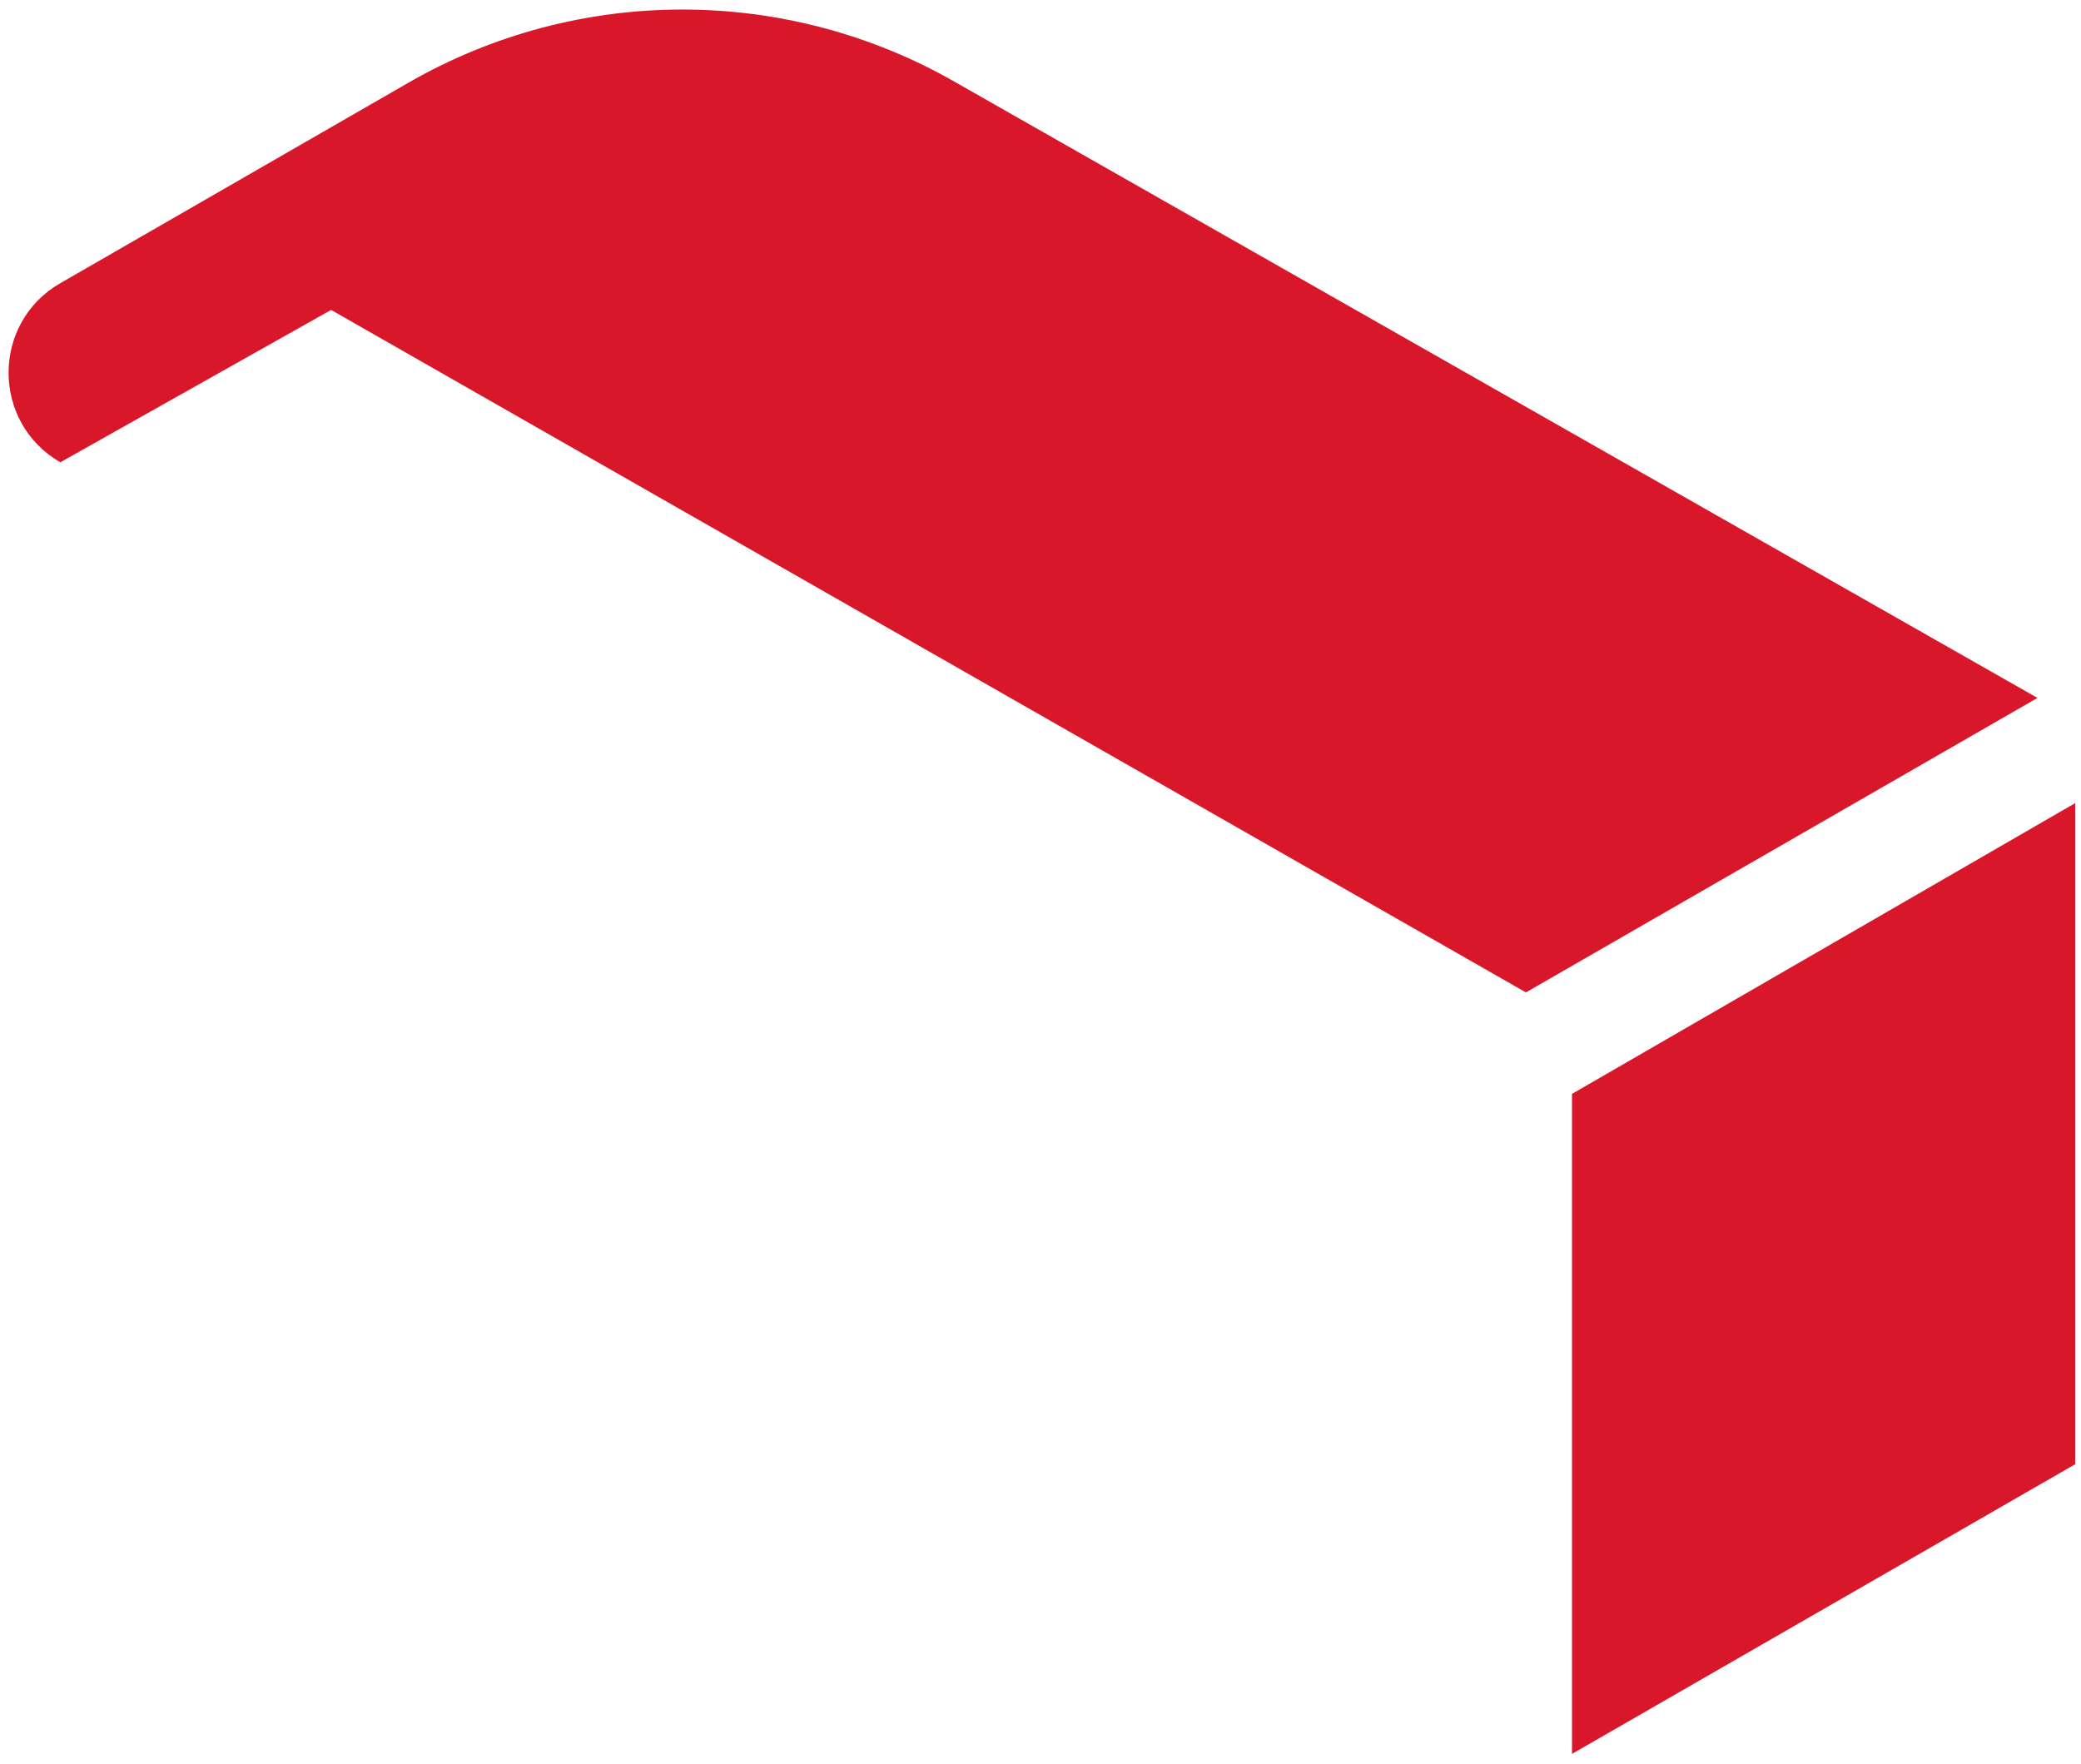 <?xml version="1.0" encoding="UTF-8"?>
<svg width="210px" height="178px" viewBox="0 0 210 178" version="1.1" xmlns="http://www.w3.org/2000/svg" xmlns:xlink="http://www.w3.org/1999/xlink">
    <title>Group 8</title>
    <g id="V3-Desktop" stroke="none" stroke-width="1" fill="none" fill-rule="evenodd">
        <g id="Group-8" transform="translate(0.865, 0.962)" fill="#D8182A">
            <polygon id="Fill-10" points="157.77 176.015 157.77 109.416 208.546 80.078 208.546 146.788"></polygon>
            <path d="M153.12,99.177 L32.547,30.311 L5.224,45.685 L5.224,45.684 C-1.741,41.673 -1.741,31.622 5.224,27.611 L40.324,7.398 C57.452,-2.466 78.536,-2.466 95.664,7.398 L204.744,69.462 L153.12,99.177 Z" id="Fill-12"></path>
        </g>
    </g>
</svg>